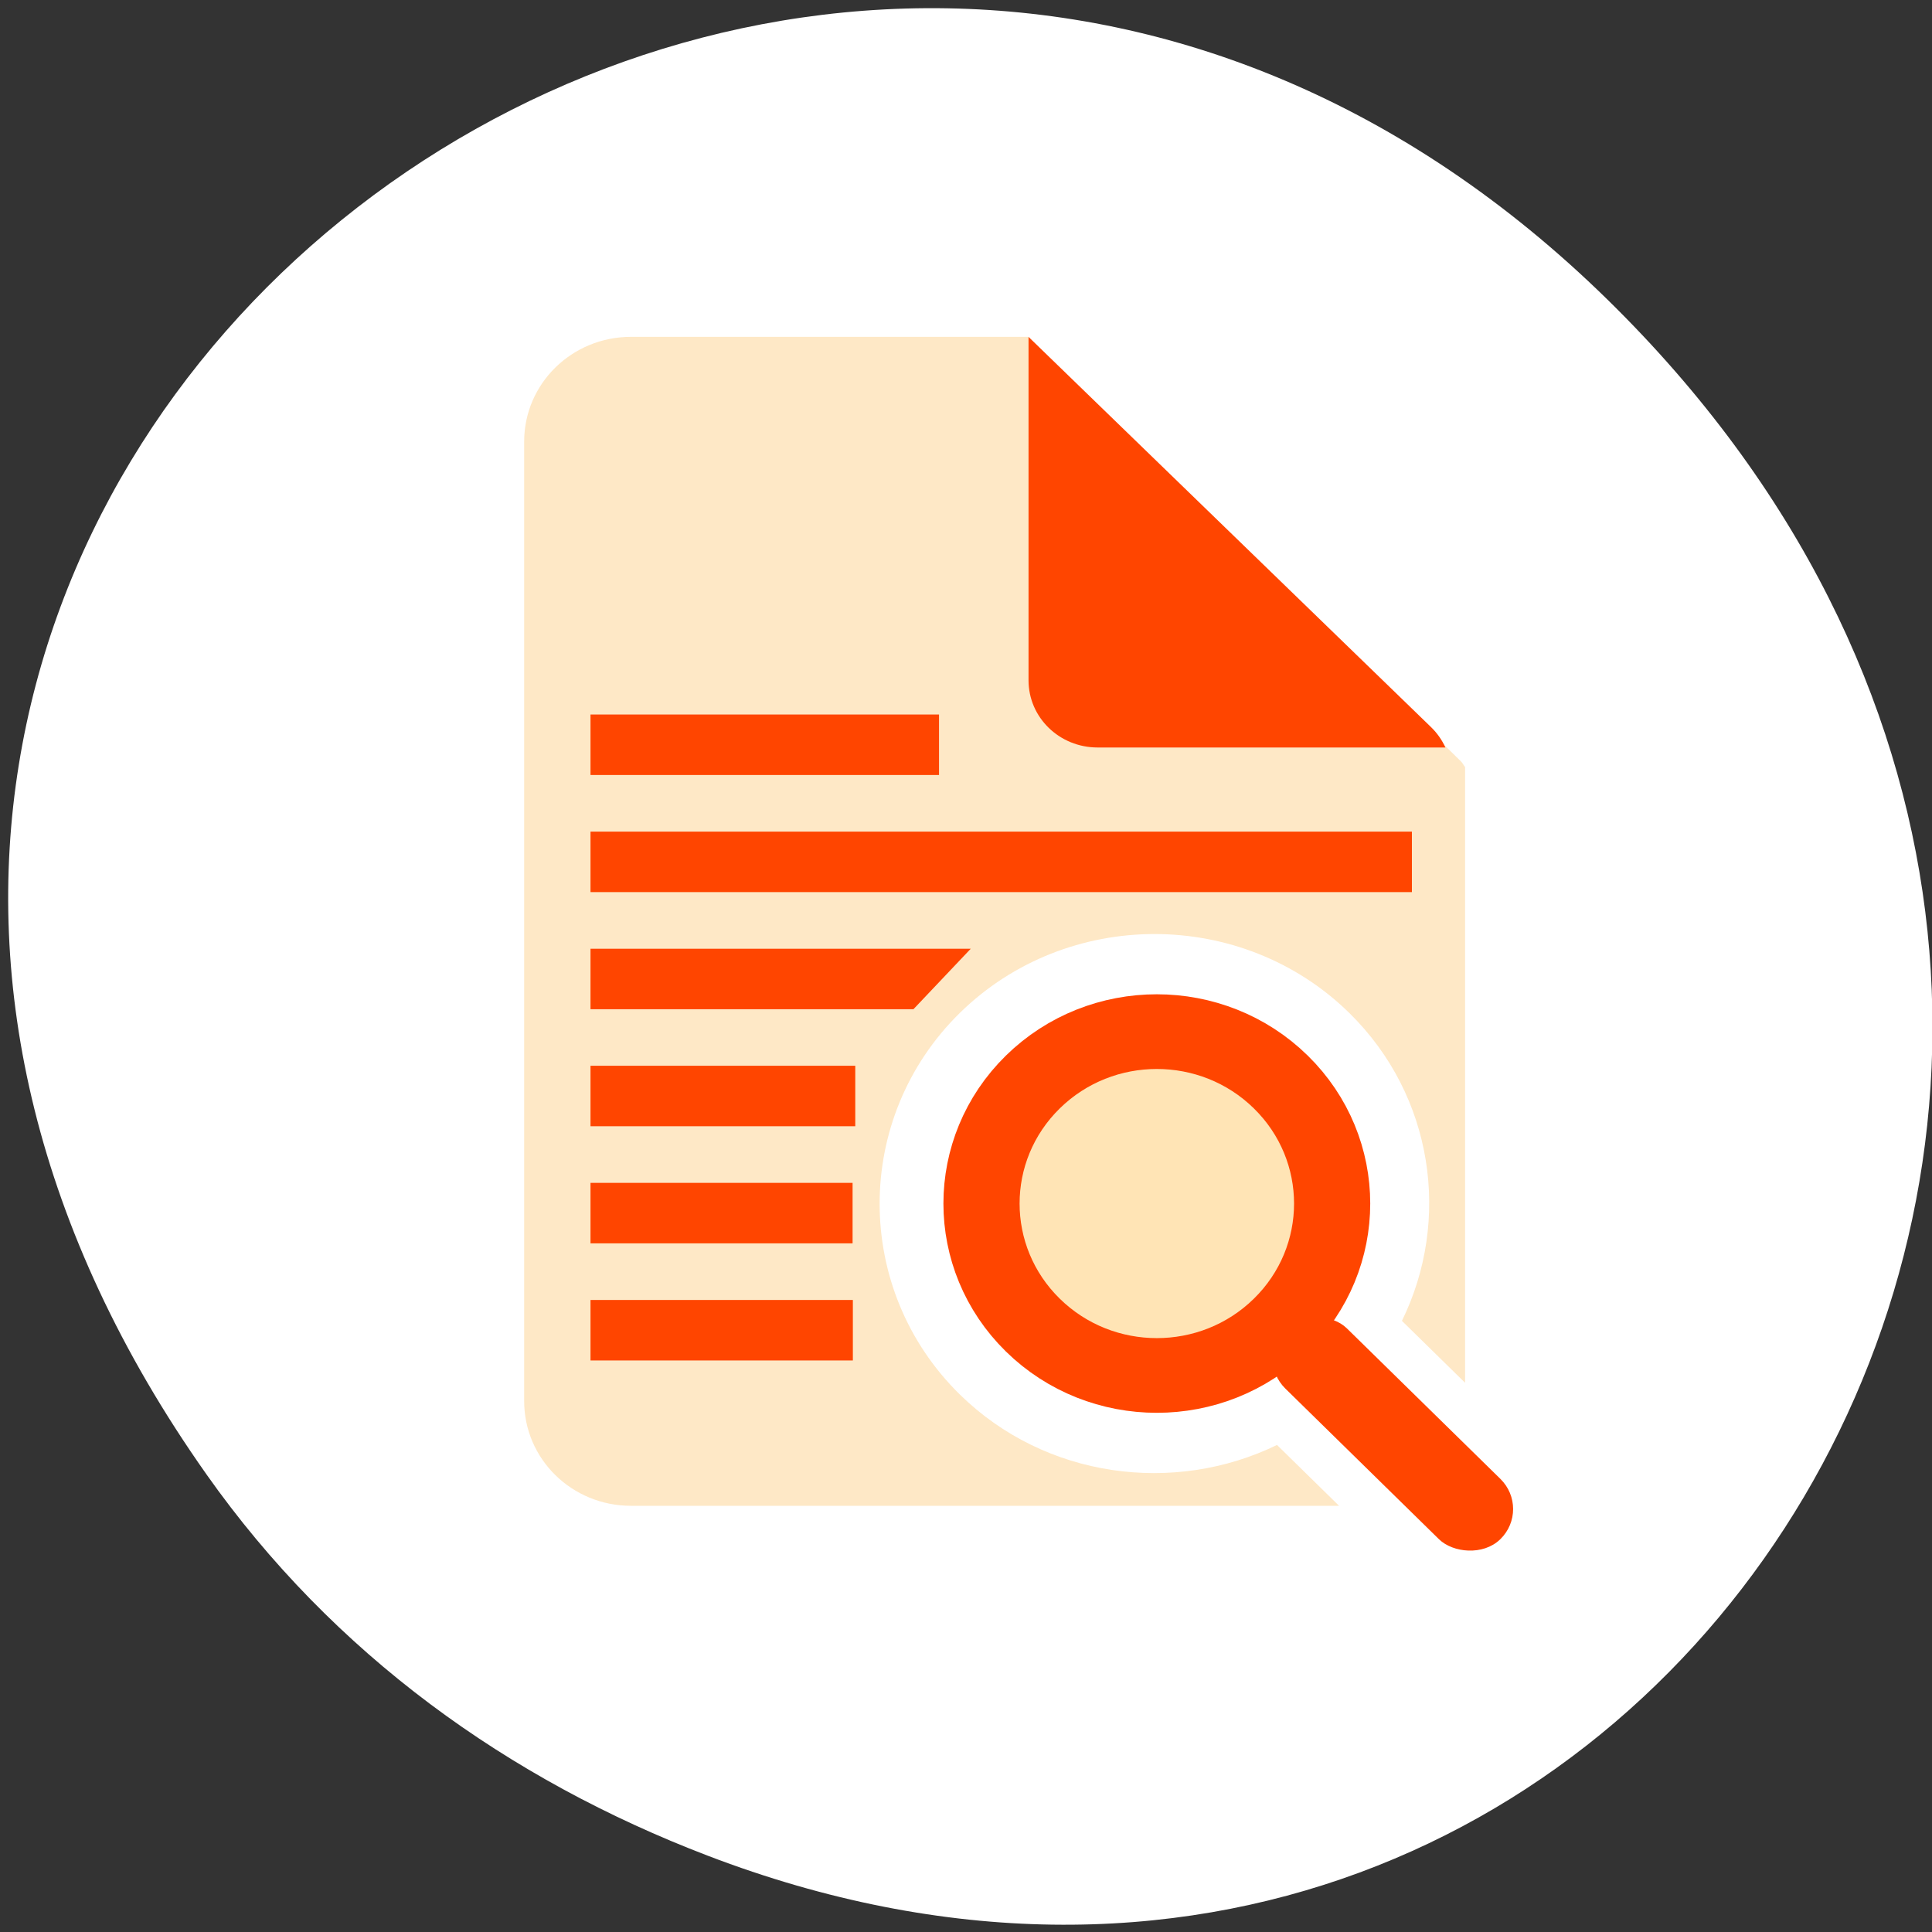 <svg xmlns="http://www.w3.org/2000/svg" viewBox="0 0 256 256"><rect x="0" y="0" width="256" height="256" fill="#333333" stroke="none"/><g transform="matrix(0.996 0 0 0.992 1.083 1.076)" style="color:#000"><path d="m 26.373 195.84 c -92.05 -130.93 77.948 -263.6 186.39 -156.91 102.17 100.51 7.449 256.68 -119.69 207.86 -26.526 -10.185 -49.802 -26.914 -66.7 -50.948 z" style="fill:#fff"/><g transform="matrix(1.164 0 0 1.146 -17.732 -920.6)"><g transform="matrix(1.014 0 0 1.014 -6.173 -29.403)"><path transform="matrix(0.986 0 0 0.986 6.089 814.42)" d="m 86.44 45.22 c -6.764 0 -12.219 5.454 -12.219 12.219 v 111.84 c 0 6.764 5.454 12.219 12.219 12.219 h 80.938 l -7.094 -7.094 c -11.763 5.835 -26.482 3.893 -36.25 -5.875 -12.236 -12.236 -12.236 -32.26 0 -44.5 6.118 -6.118 14.187 -9.188 22.25 -9.188 8.06 0 16.13 3.07 22.25 9.188 9.674 9.674 11.662 24.2 6.03 35.906 l 7.219 7.219 v -69.781 v -2 c -0.173 -0.21 -0.273 -0.46 -0.469 -0.656 l -49.47 -49.5 h -1.406 h -44 z m 59.844 80.78 c -5.166 0 -10.34 1.996 -14.313 5.969 -7.945 7.946 -7.945 20.679 0 28.625 5.86 5.86 14.313 7.356 21.531 4.563 -0.637 -3.232 0.255 -6.724 2.719 -9.188 2.423 -2.423 5.843 -3.327 9.03 -2.75 2.65 -7.157 1.13 -15.464 -4.656 -21.25 c -3.973 -3.973 -9.146 -5.969 -14.313 -5.969 z m 22.438 42.25 c -0.072 0.074 -0.145 0.145 -0.219 0.219 -0.005 0.005 0.005 0.026 0 0.031 l 9.594 9.563 c 0.074 -0.072 0.147 -0.145 0.219 -0.219 l -9.594 -9.594 z" style="fill:#fee8c6"/><path d="m 183.11 906.21 c -0.379 -0.844 -0.917 -1.646 -1.619 -2.341 l -45.37 -44.855 v 39.473 c 0 4.271 3.471 7.723 7.791 7.723 h 39.2 z" style="fill:#ff4500"/></g><g style="stroke:#ff4500"><path transform="matrix(0.342 -0.342 0.342 0.342 90.48 941.82)" d="m 122.14 83.14 c 0 22.88 -18.548 41.43 -41.43 41.43 -22.88 0 -41.43 -18.548 -41.43 -41.43 0 -22.88 18.548 -41.43 41.43 -41.43 22.88 0 41.43 18.548 41.43 41.43 z" style="fill:#ffe4b5;stroke-linecap:round;stroke-linejoin:round;stroke-width:18"/><rect transform="matrix(0.707 -0.707 0.707 0.707 0 0)" rx="4.468" y="791.45" x="-567.4" height="33.758" width="8.936" style="fill:#ff4500"/></g><g style="fill:#ff4500"><path d="m 81.79 953.89 h 29.986 v 7.05 h -29.986 z"/><path d="m 81.79,940.24 h 29.954 v 7.05 H 81.79 z"/><path d="m 81.79 926.59 h 30.26 v 7.05 h -30.26 z"/><path d="m 81.79 912.95 h 43.46 l -6.551 7.05 h -36.91 z"/><path d="m 81.79 885.65 h 39.834 v 7.05 h -39.834 z"/><path d="m 81.79 899.3 h 93.88 v 7.05 h -93.88 z"/></g></g></g></svg>